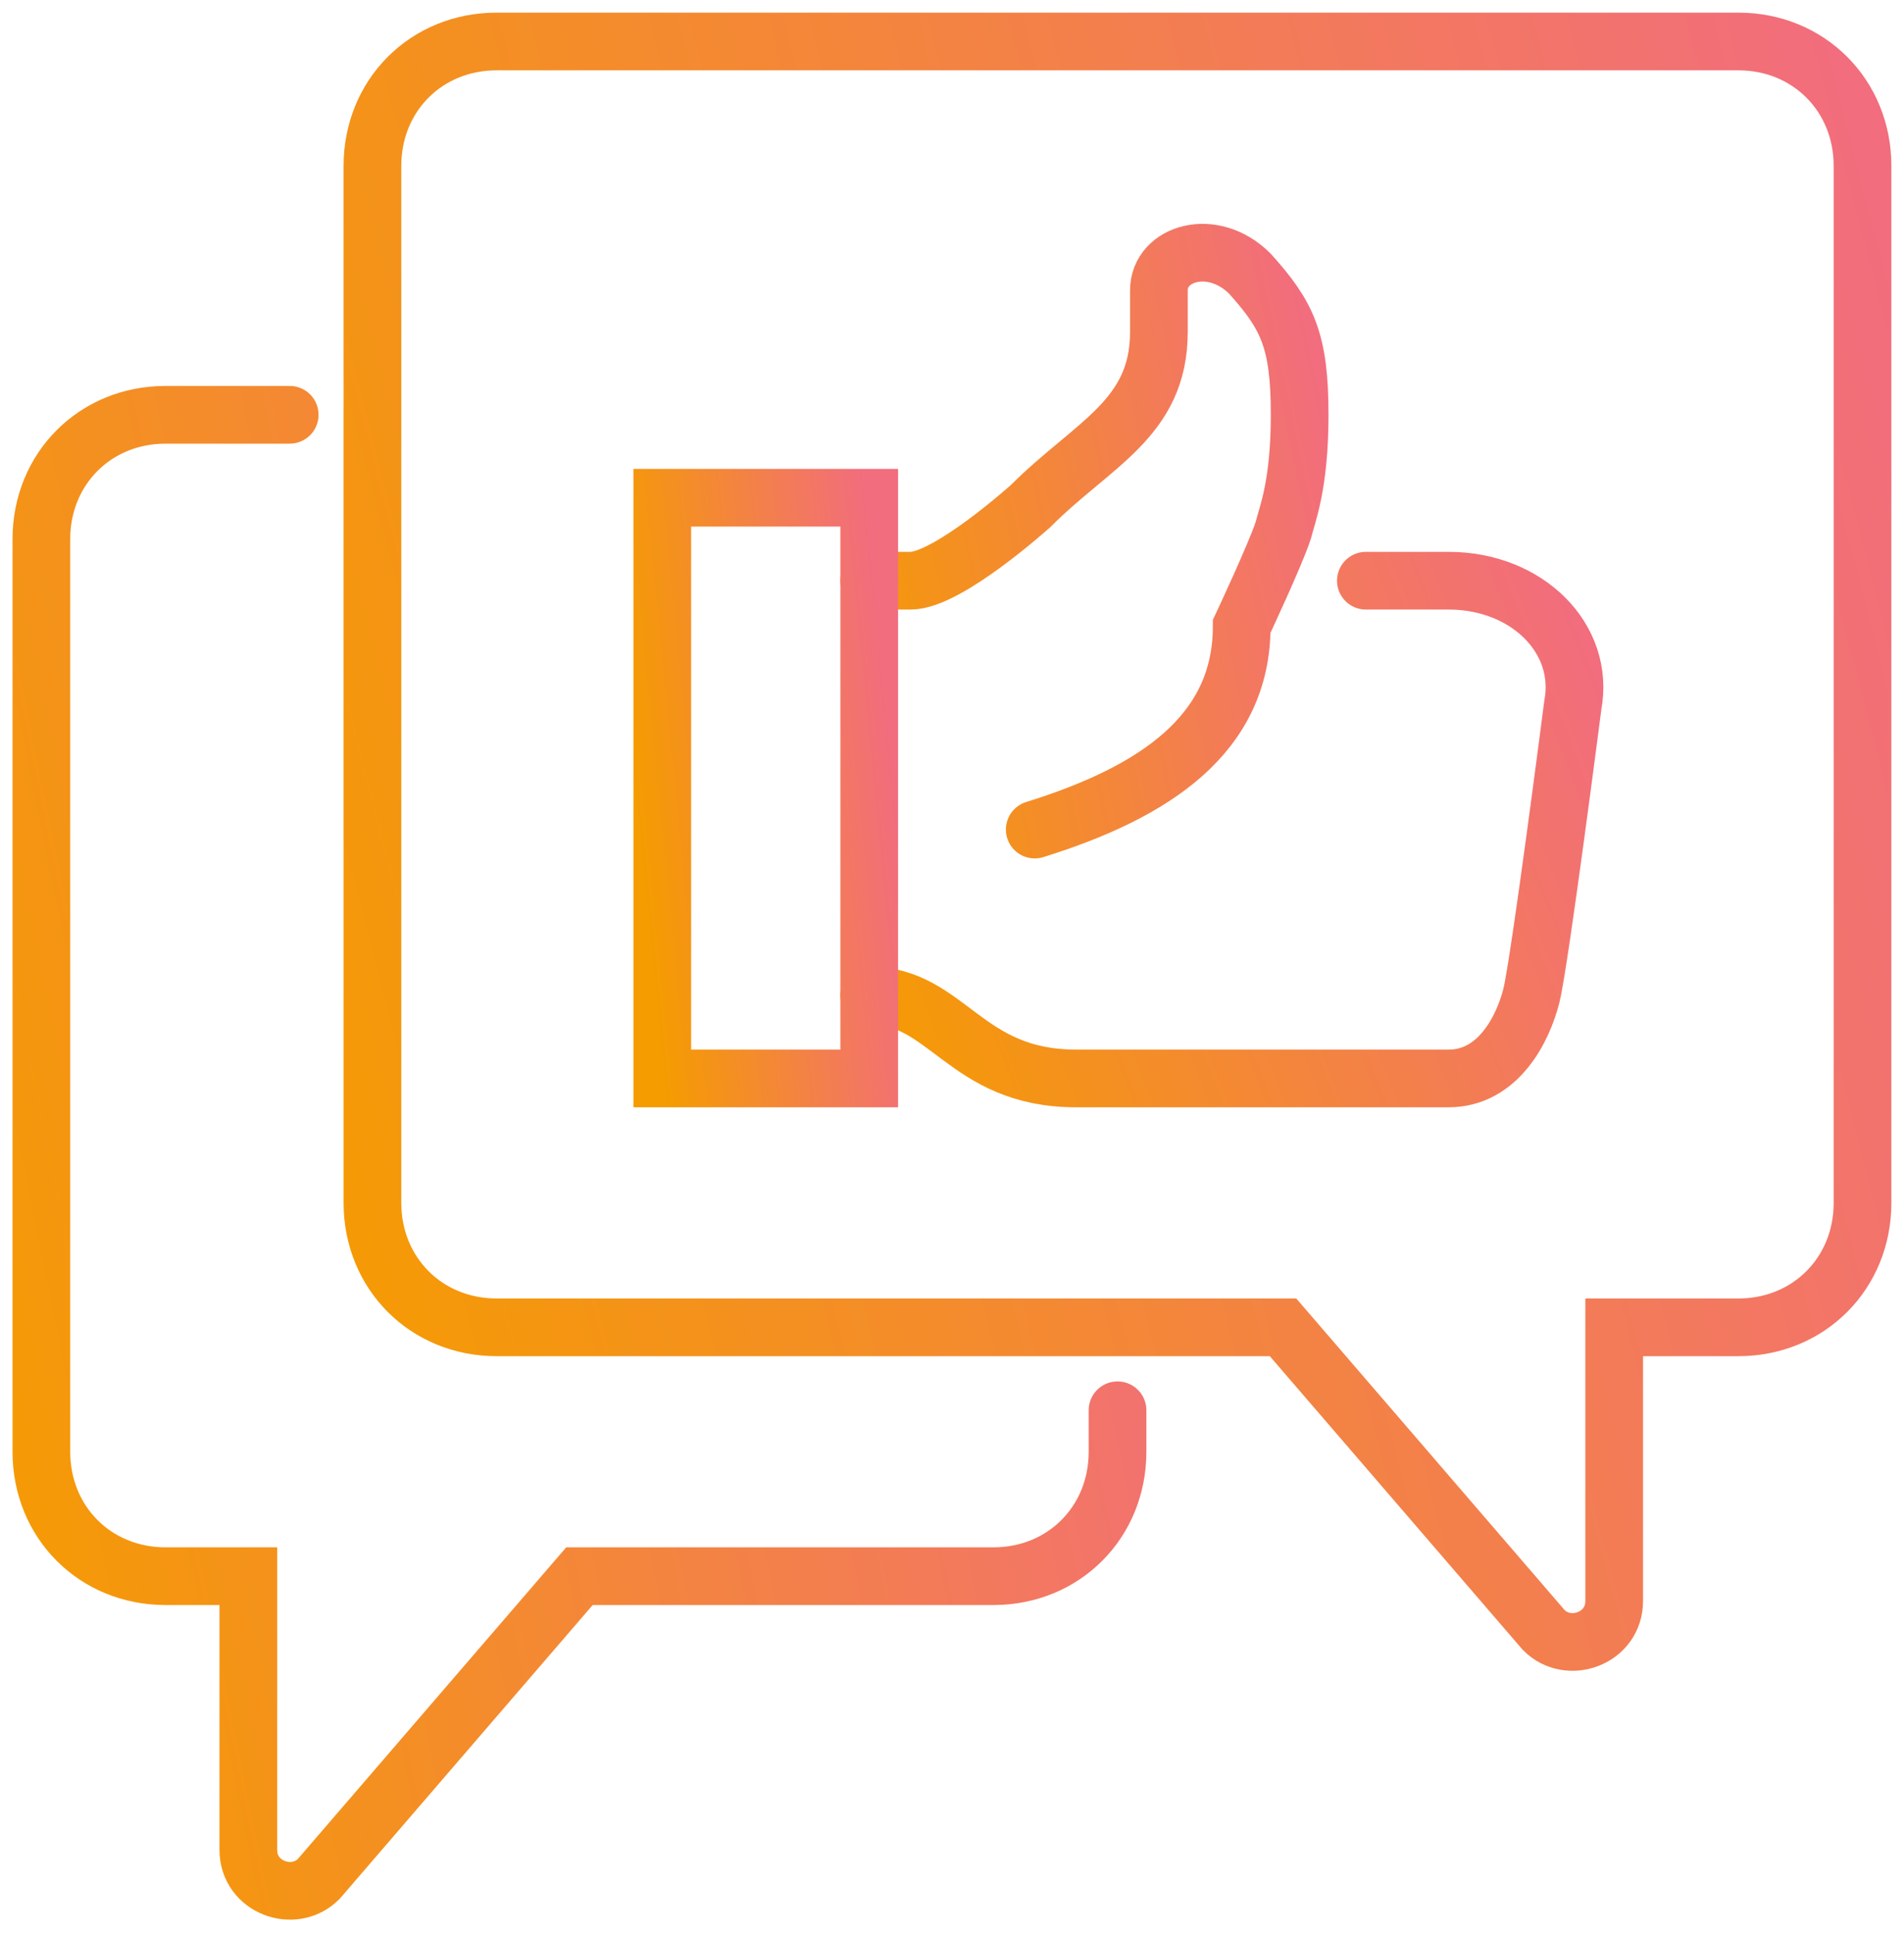 <svg width="66" height="67" viewBox="0 0 66 67" fill="none" xmlns="http://www.w3.org/2000/svg">
<path d="M30.129 34.506C32.855 34.506 33.429 37.382 37.303 37.382C38.02 37.382 50.216 37.382 50.216 37.382C51.938 37.382 52.798 35.657 53.085 34.506C53.372 33.356 54.52 24.442 54.52 24.442C54.951 22.142 52.942 20.129 50.216 20.129H47.346" stroke="url(#paint0_linear)" stroke-width="2" stroke-miterlimit="10" stroke-linecap="round"/>
<path d="M35.868 28.755C40.029 27.461 43.042 25.448 43.042 21.71C43.042 21.71 44.19 19.266 44.477 18.403C44.62 17.828 45.051 16.822 45.051 14.378C45.051 11.79 44.62 10.927 43.329 9.489C42.038 8.195 40.172 8.77 40.172 10.064V11.502C40.172 14.521 37.877 15.384 35.725 17.541C35.725 17.541 32.855 20.129 31.564 20.129H30.129" stroke="url(#paint1_linear)" stroke-width="2" stroke-miterlimit="10" stroke-linecap="round"/>
<path d="M30.131 17.253H22.957V37.382H30.131V17.253Z" stroke="url(#paint2_linear)" stroke-width="2" stroke-miterlimit="10" stroke-linecap="round"/>
<path d="M17.215 46.009H44.475L53.514 56.504C54.375 57.367 55.954 56.792 55.954 55.498V46.009H60.258C62.697 46.009 64.562 44.139 64.562 41.695V5.751C64.562 3.307 62.697 1.438 60.258 1.438H17.215C14.775 1.438 12.91 3.307 12.91 5.751V41.695C12.91 44.139 14.775 46.009 17.215 46.009Z" stroke="url(#paint3_linear)" stroke-width="2" stroke-miterlimit="10" stroke-linecap="round"/>
<path d="M10.042 14.378H5.738C3.299 14.378 1.434 16.247 1.434 18.691V50.322C1.434 52.766 3.299 54.635 5.738 54.635H8.608V64.124C8.608 65.418 10.186 65.994 11.047 65.131L20.086 54.635H34.434C36.873 54.635 38.738 52.766 38.738 50.322V48.884" stroke="url(#paint4_linear)" stroke-width="2" stroke-miterlimit="10" stroke-linecap="round"/>
<defs>
<linearGradient id="paint0_linear" x1="54.242" y1="20.547" x2="27.632" y2="31.064" gradientUnits="userSpaceOnUse">
<stop stop-color="#F26D7D"/>
<stop offset="1" stop-color="#F59C00"/>
</linearGradient>
<linearGradient id="paint1_linear" x1="44.846" y1="9.245" x2="26.848" y2="12.991" gradientUnits="userSpaceOnUse">
<stop stop-color="#F26D7D"/>
<stop offset="1" stop-color="#F59C00"/>
</linearGradient>
<linearGradient id="paint2_linear" x1="30.032" y1="17.742" x2="21.093" y2="18.63" gradientUnits="userSpaceOnUse">
<stop stop-color="#F26D7D"/>
<stop offset="1" stop-color="#F59C00"/>
</linearGradient>
<linearGradient id="paint3_linear" x1="63.852" y1="2.784" x2="2.96" y2="18.595" gradientUnits="userSpaceOnUse">
<stop stop-color="#F26D7D"/>
<stop offset="1" stop-color="#F59C00"/>
</linearGradient>
<linearGradient id="paint4_linear" x1="38.225" y1="15.62" x2="-6.853" y2="24.785" gradientUnits="userSpaceOnUse">
<stop stop-color="#F26D7D"/>
<stop offset="1" stop-color="#F59C00"/>
</linearGradient>
</defs>
</svg>
